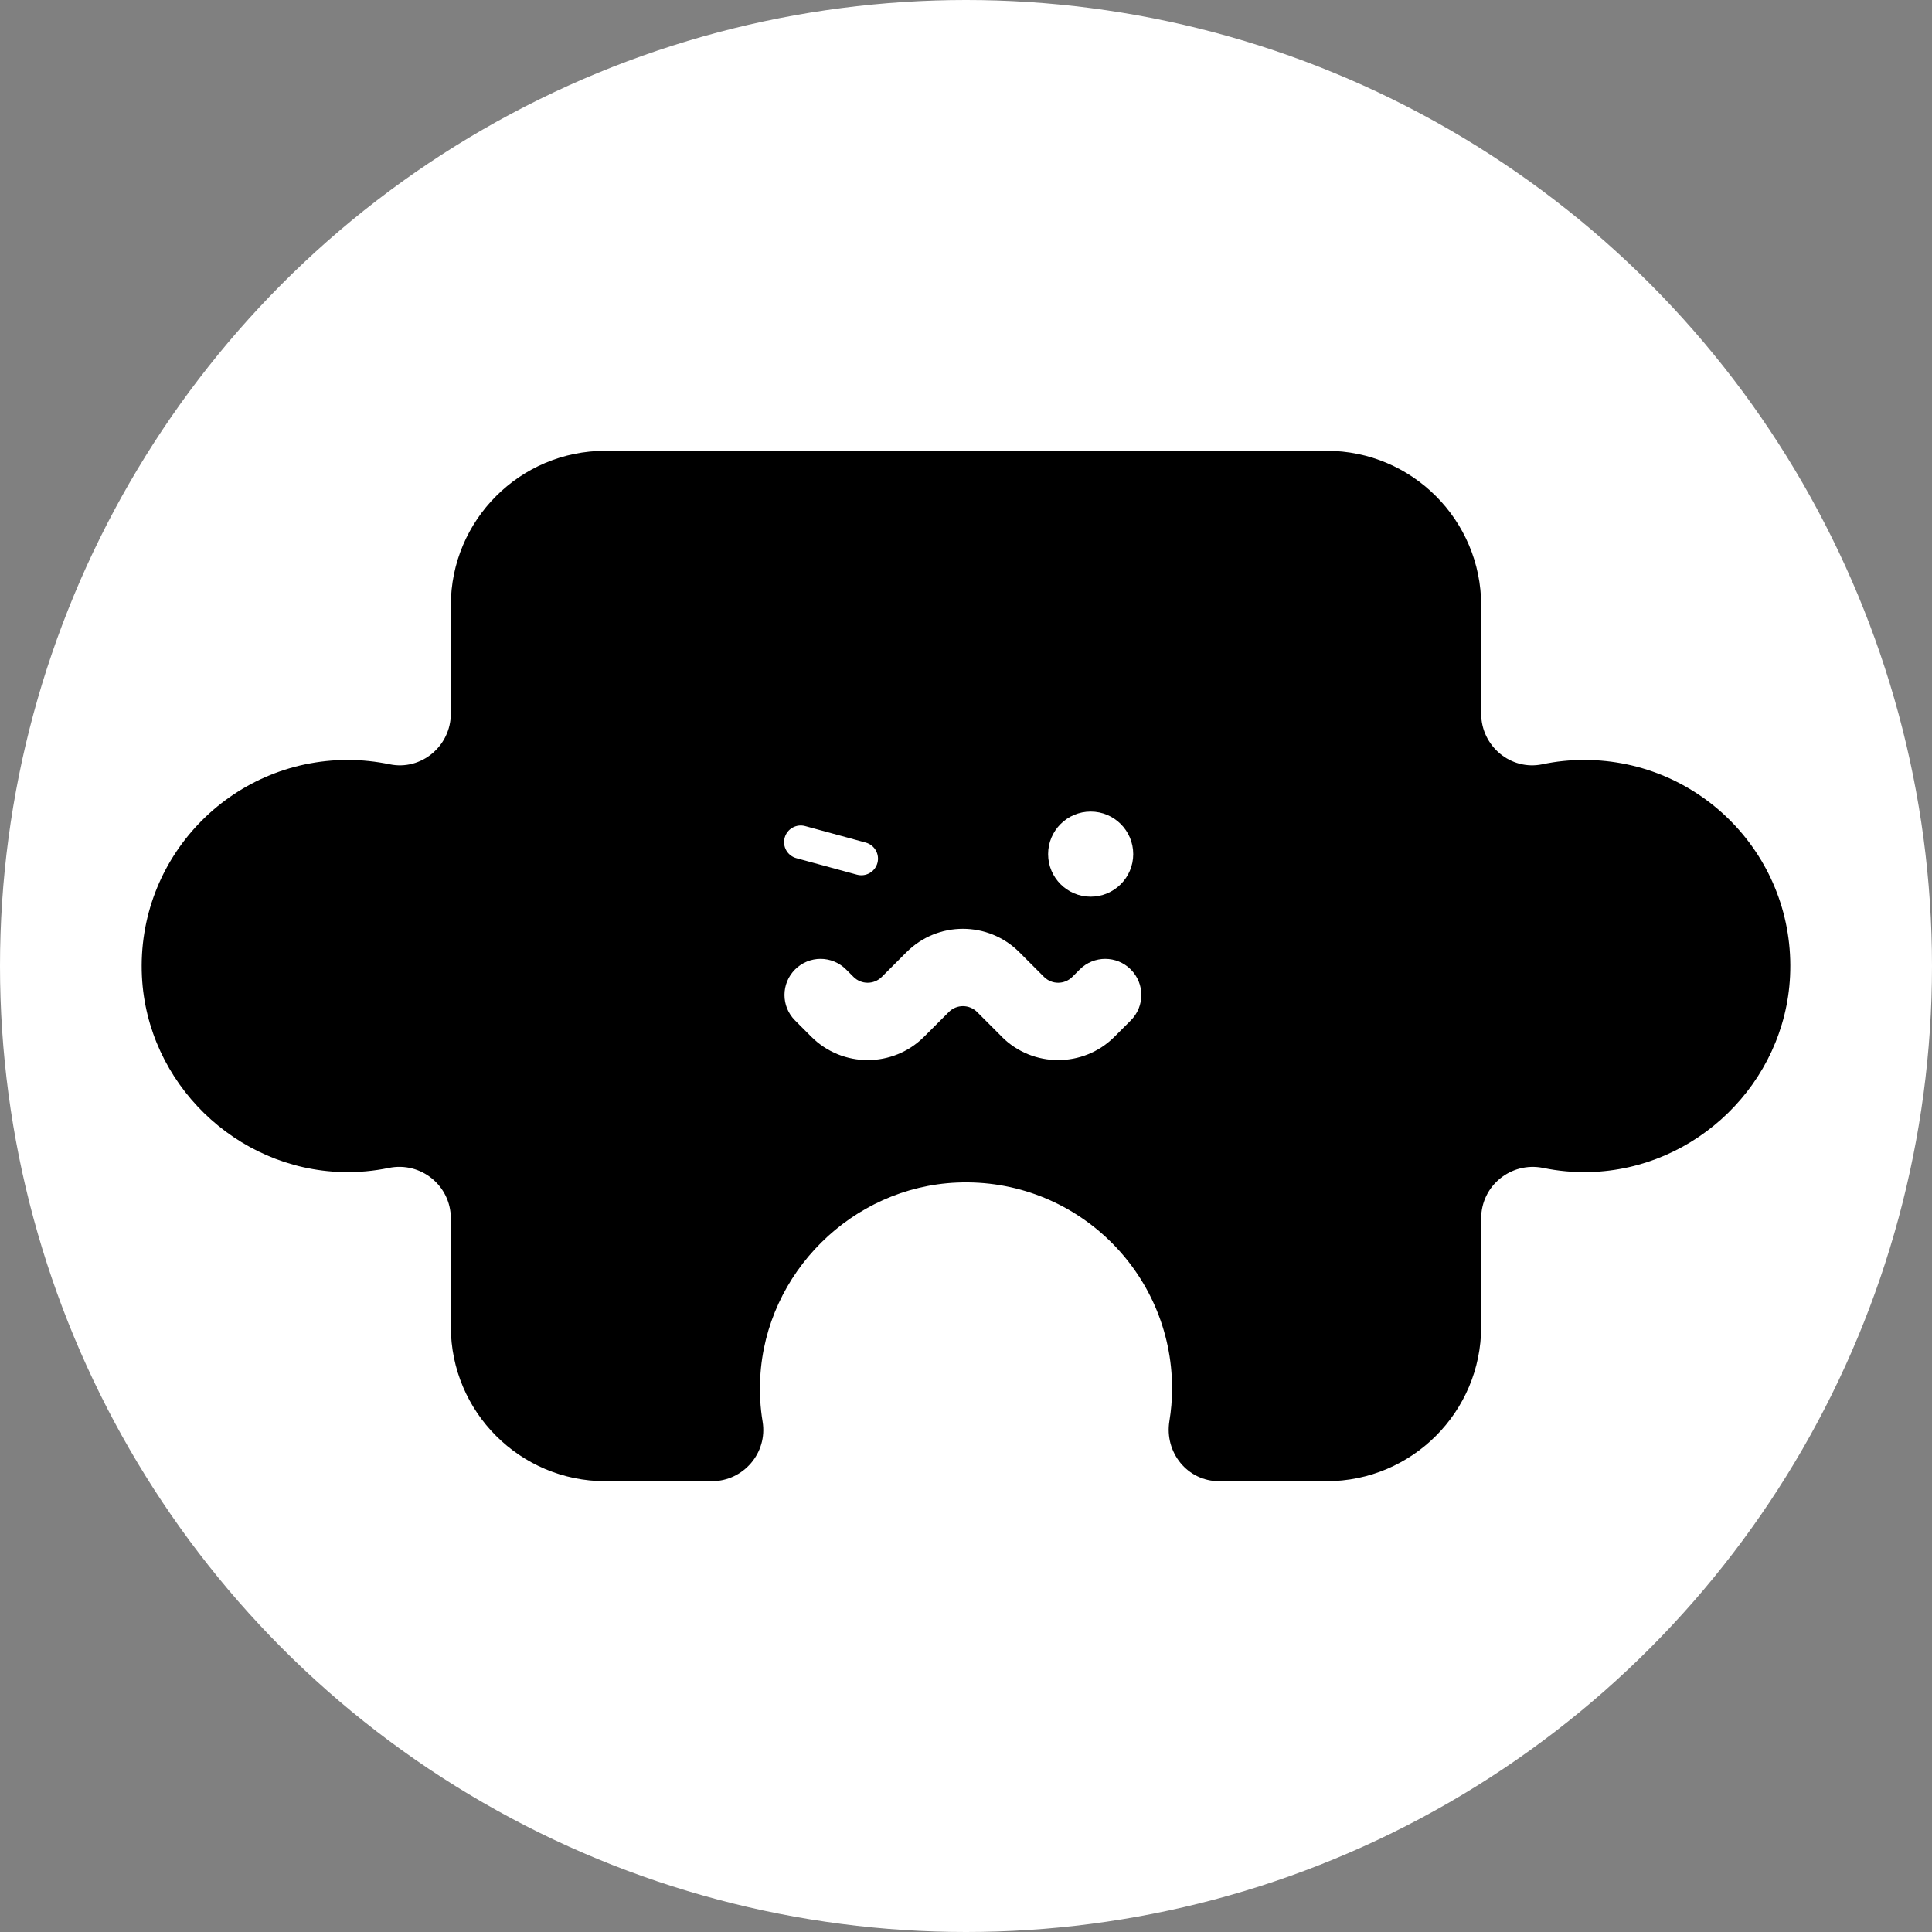 <svg viewBox="0 0 150 150" fill="currentColor" xmlns="http://www.w3.org/2000/svg">
    <rect x="0" y="0" width="150" height="150" fill="#808080" stroke="none"/>
    <circle cx="75" cy="75" r="75" fill="white"/>
    <path d="M26.578 90.998C27.818 91.03 29.026 90.918 30.186 90.678C32.674 90.165 35.002 92.054 35.002 94.59V102.999C35.002 109.623 40.377 115 47.001 115H55.265C57.721 115 59.608 112.8 59.209 110.376C59.025 109.271 58.961 108.119 59.025 106.951C59.456 98.814 66.16 92.166 74.296 91.814C83.447 91.422 90.999 98.726 90.999 107.799C90.999 108.663 90.927 109.511 90.791 110.336C90.399 112.768 92.191 115 94.655 115H102.998C109.622 115 114.998 109.623 114.998 102.999V94.59C114.998 92.054 117.326 90.174 119.813 90.678C120.973 90.918 122.181 91.03 123.421 90.998C131.701 90.782 138.581 84.069 138.98 75.796C139.428 66.595 132.101 59.002 122.997 59.002C121.885 59.002 120.797 59.114 119.749 59.338C117.294 59.85 114.998 57.922 114.998 55.41V47.001C114.998 40.377 109.622 35 102.998 35H47.001C40.377 35 35.002 40.377 35.002 47.001V55.41C35.002 57.922 32.706 59.85 30.25 59.338C29.202 59.122 28.114 59.002 27.002 59.002C17.898 59.002 10.579 66.603 11.019 75.796C11.419 84.069 18.299 90.782 26.578 90.998Z" fill="currentColor"/>
    <path d="M84.679 69.619C86.504 69.619 87.983 68.139 87.983 66.315C87.983 64.49 86.504 63.011 84.679 63.011C82.855 63.011 81.375 64.49 81.375 66.315C81.375 68.139 82.855 69.619 84.679 69.619Z" fill="white"/>
    <path d="M77.784 80.493L75.864 78.573C75.256 77.964 74.272 77.964 73.664 78.573L71.744 80.493C69.328 82.909 65.408 82.909 62.992 80.493L61.728 79.228C60.633 78.132 60.633 76.364 61.728 75.268C62.824 74.172 64.592 74.172 65.688 75.268L66.264 75.844C66.872 76.452 67.856 76.452 68.464 75.844L70.384 73.924C72.8 71.508 76.72 71.508 79.136 73.924L81.055 75.844C81.663 76.452 82.647 76.452 83.255 75.844L83.831 75.268C84.927 74.172 86.695 74.172 87.791 75.268C88.887 76.364 88.887 78.132 87.791 79.228L86.527 80.493C84.111 82.909 80.192 82.909 77.776 80.493H77.784Z" fill="white"/>
    <path d="M67.211 65.416L62.511 64.136C61.82 63.948 61.108 64.354 60.921 65.043C60.733 65.731 61.141 66.442 61.832 66.63L66.533 67.91C67.223 68.098 67.935 67.692 68.122 67.004C68.31 66.315 67.902 65.605 67.211 65.416Z" fill="white"/>
</svg>
